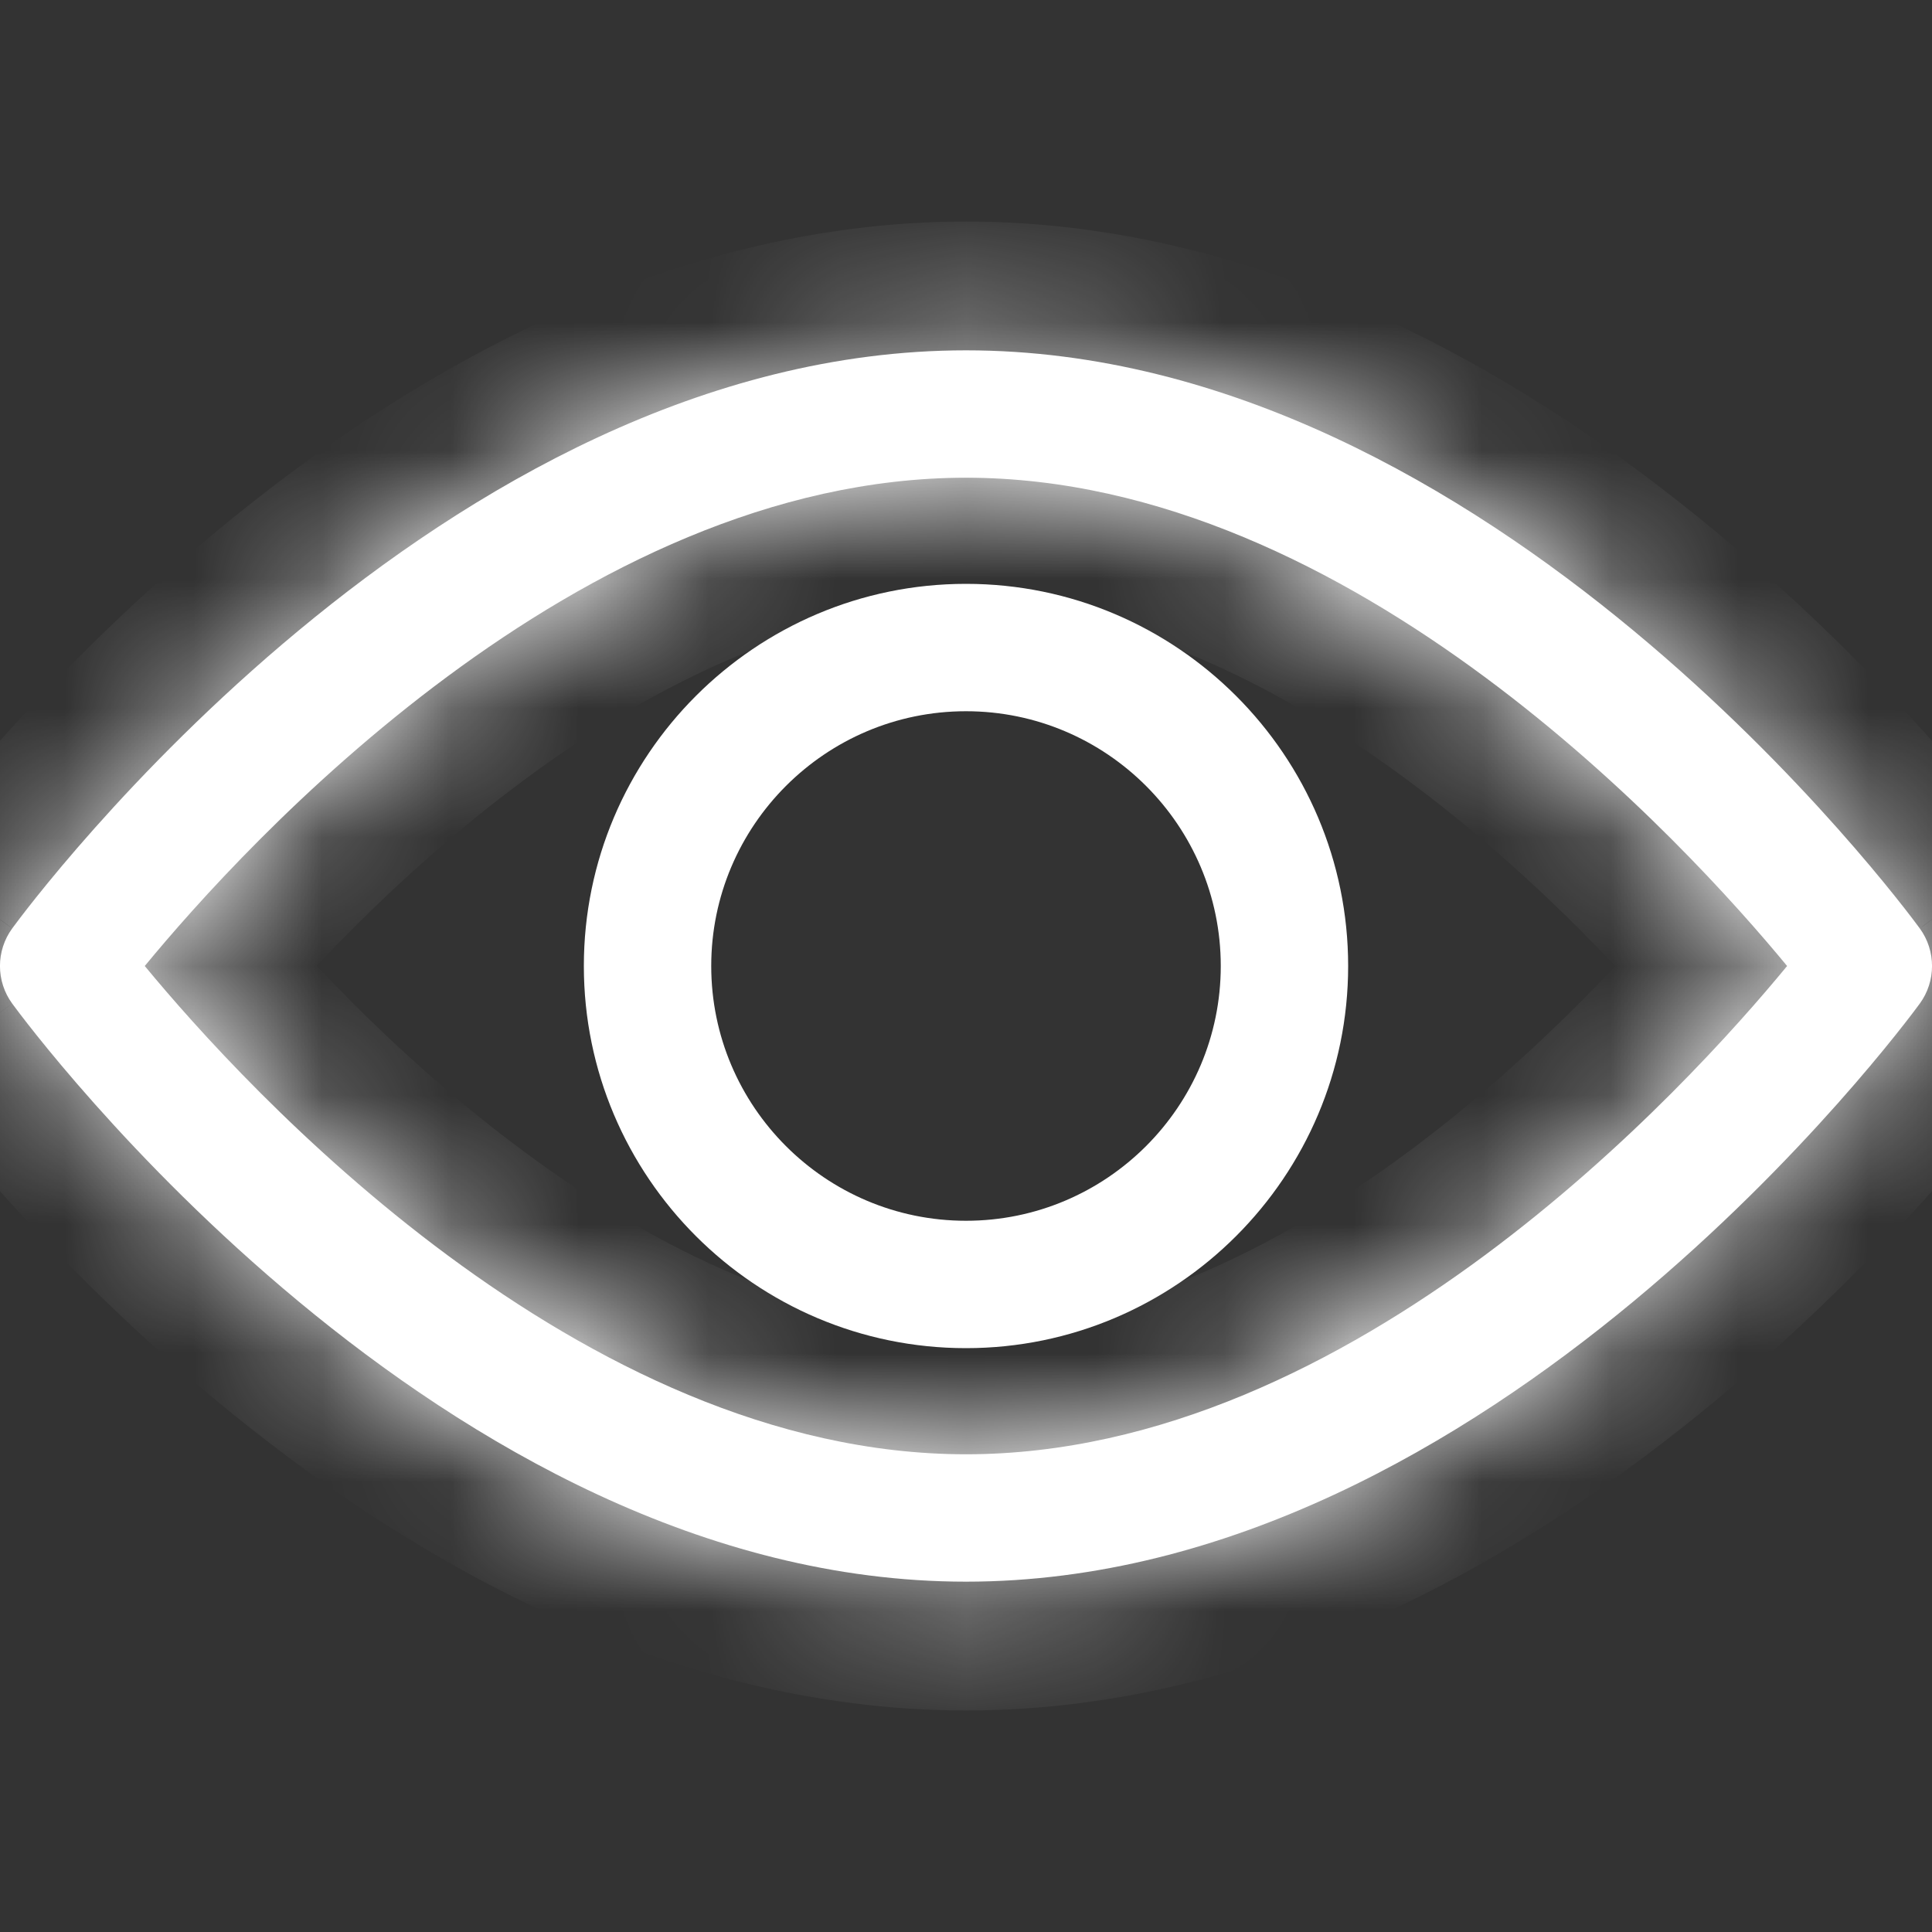 <svg width="15" height="15" viewBox="0 0 15 15" fill="none" xmlns="http://www.w3.org/2000/svg">
<rect x="0" y="0" width="15" height="15" fill="#333333" stroke="none"/>
<mask id="path-2-inside-1" fill="white">
<path d="M14.905 7.208C14.771 7.025 11.578 2.72 7.5 2.72C3.422 2.72 0.229 7.025 0.095 7.208C-0.032 7.382 -0.032 7.618 0.095 7.792C0.229 7.975 3.422 12.28 7.5 12.28C11.578 12.28 14.771 7.975 14.905 7.792C15.032 7.618 15.032 7.382 14.905 7.208ZM7.5 11.291C4.496 11.291 1.895 8.434 1.124 7.5C1.894 6.565 4.49 3.709 7.5 3.709C10.504 3.709 13.105 6.566 13.875 7.5C13.106 8.435 10.51 11.291 7.5 11.291Z"/>
</mask>
<path d="M14.905 7.208C14.771 7.025 11.578 2.72 7.5 2.72C3.422 2.72 0.229 7.025 0.095 7.208C-0.032 7.382 -0.032 7.618 0.095 7.792C0.229 7.975 3.422 12.28 7.5 12.28C11.578 12.28 14.771 7.975 14.905 7.792C15.032 7.618 15.032 7.382 14.905 7.208ZM7.5 11.291C4.496 11.291 1.895 8.434 1.124 7.5C1.894 6.565 4.49 3.709 7.5 3.709C10.504 3.709 13.105 6.566 13.875 7.5C13.106 8.435 10.51 11.291 7.5 11.291Z" fill="white"/>
<path d="M14.905 7.208L14.097 7.798L14.098 7.799L14.905 7.208ZM0.095 7.208L-0.712 6.618L-0.713 6.619L0.095 7.208ZM0.095 7.792L-0.713 8.381L-0.712 8.381L0.095 7.792ZM14.905 7.792L15.712 8.382L15.712 8.382L14.905 7.792ZM1.124 7.5L0.352 6.864L-0.171 7.5L0.353 8.136L1.124 7.5ZM13.875 7.5L14.648 8.136L15.171 7.5L14.647 6.864L13.875 7.5ZM15.712 6.618C15.621 6.493 14.733 5.299 13.32 4.126C11.924 2.967 9.882 1.72 7.5 1.72V3.72C9.196 3.72 10.789 4.625 12.043 5.665C13.278 6.69 14.055 7.74 14.097 7.798L15.712 6.618ZM7.5 1.72C5.118 1.72 3.076 2.967 1.68 4.126C0.266 5.299 -0.621 6.493 -0.712 6.618L0.903 7.798C0.945 7.74 1.721 6.69 2.957 5.665C4.211 4.625 5.804 3.72 7.5 3.72V1.72ZM-0.713 6.619C-1.096 7.144 -1.096 7.856 -0.713 8.381L0.903 7.202C1.032 7.38 1.032 7.62 0.903 7.798L-0.713 6.619ZM-0.712 8.381C-0.621 8.507 0.266 9.701 1.68 10.874C3.076 12.032 5.118 13.28 7.5 13.28V11.28C5.804 11.28 4.211 10.375 2.957 9.335C1.721 8.31 0.945 7.26 0.903 7.202L-0.712 8.381ZM7.5 13.28C9.882 13.28 11.924 12.032 13.32 10.874C14.733 9.701 15.621 8.507 15.712 8.382L14.098 7.201C14.055 7.26 13.278 8.31 12.043 9.335C10.789 10.375 9.196 11.28 7.5 11.28V13.28ZM15.712 8.382C16.096 7.857 16.096 7.143 15.712 6.618L14.098 7.799C13.967 7.621 13.968 7.379 14.097 7.202L15.712 8.382ZM7.5 10.291C6.306 10.291 5.115 9.716 4.07 8.942C3.038 8.178 2.254 7.298 1.896 6.863L0.353 8.136C0.765 8.636 1.667 9.651 2.879 10.549C4.078 11.437 5.69 12.291 7.5 12.291V10.291ZM1.897 8.135C2.254 7.7 3.036 6.821 4.067 6.057C5.111 5.284 6.303 4.709 7.5 4.709V2.709C5.687 2.709 4.075 3.562 2.876 4.45C1.664 5.348 0.764 6.364 0.352 6.864L1.897 8.135ZM7.5 4.709C8.693 4.709 9.885 5.284 10.93 6.058C11.961 6.822 12.746 7.702 13.104 8.136L14.647 6.864C14.235 6.364 13.333 5.349 12.12 4.45C10.921 3.562 9.31 2.709 7.5 2.709V4.709ZM13.103 6.865C12.746 7.299 11.963 8.179 10.933 8.943C9.889 9.716 8.697 10.291 7.5 10.291V12.291C9.313 12.291 10.924 11.438 12.123 10.55C13.336 9.652 14.236 8.636 14.648 8.136L13.103 6.865Z" fill="white" mask="url(#path-2-inside-1)"/>
<path d="M7.5 4.533C5.864 4.533 4.533 5.864 4.533 7.5C4.533 9.136 5.864 10.467 7.5 10.467C9.136 10.467 10.467 9.136 10.467 7.5C10.467 5.864 9.136 4.533 7.5 4.533ZM7.5 9.478C6.409 9.478 5.522 8.591 5.522 7.5C5.522 6.41 6.409 5.522 7.5 5.522C8.591 5.522 9.478 6.41 9.478 7.5C9.478 8.591 8.591 9.478 7.5 9.478Z" fill="white"/>
</svg>
